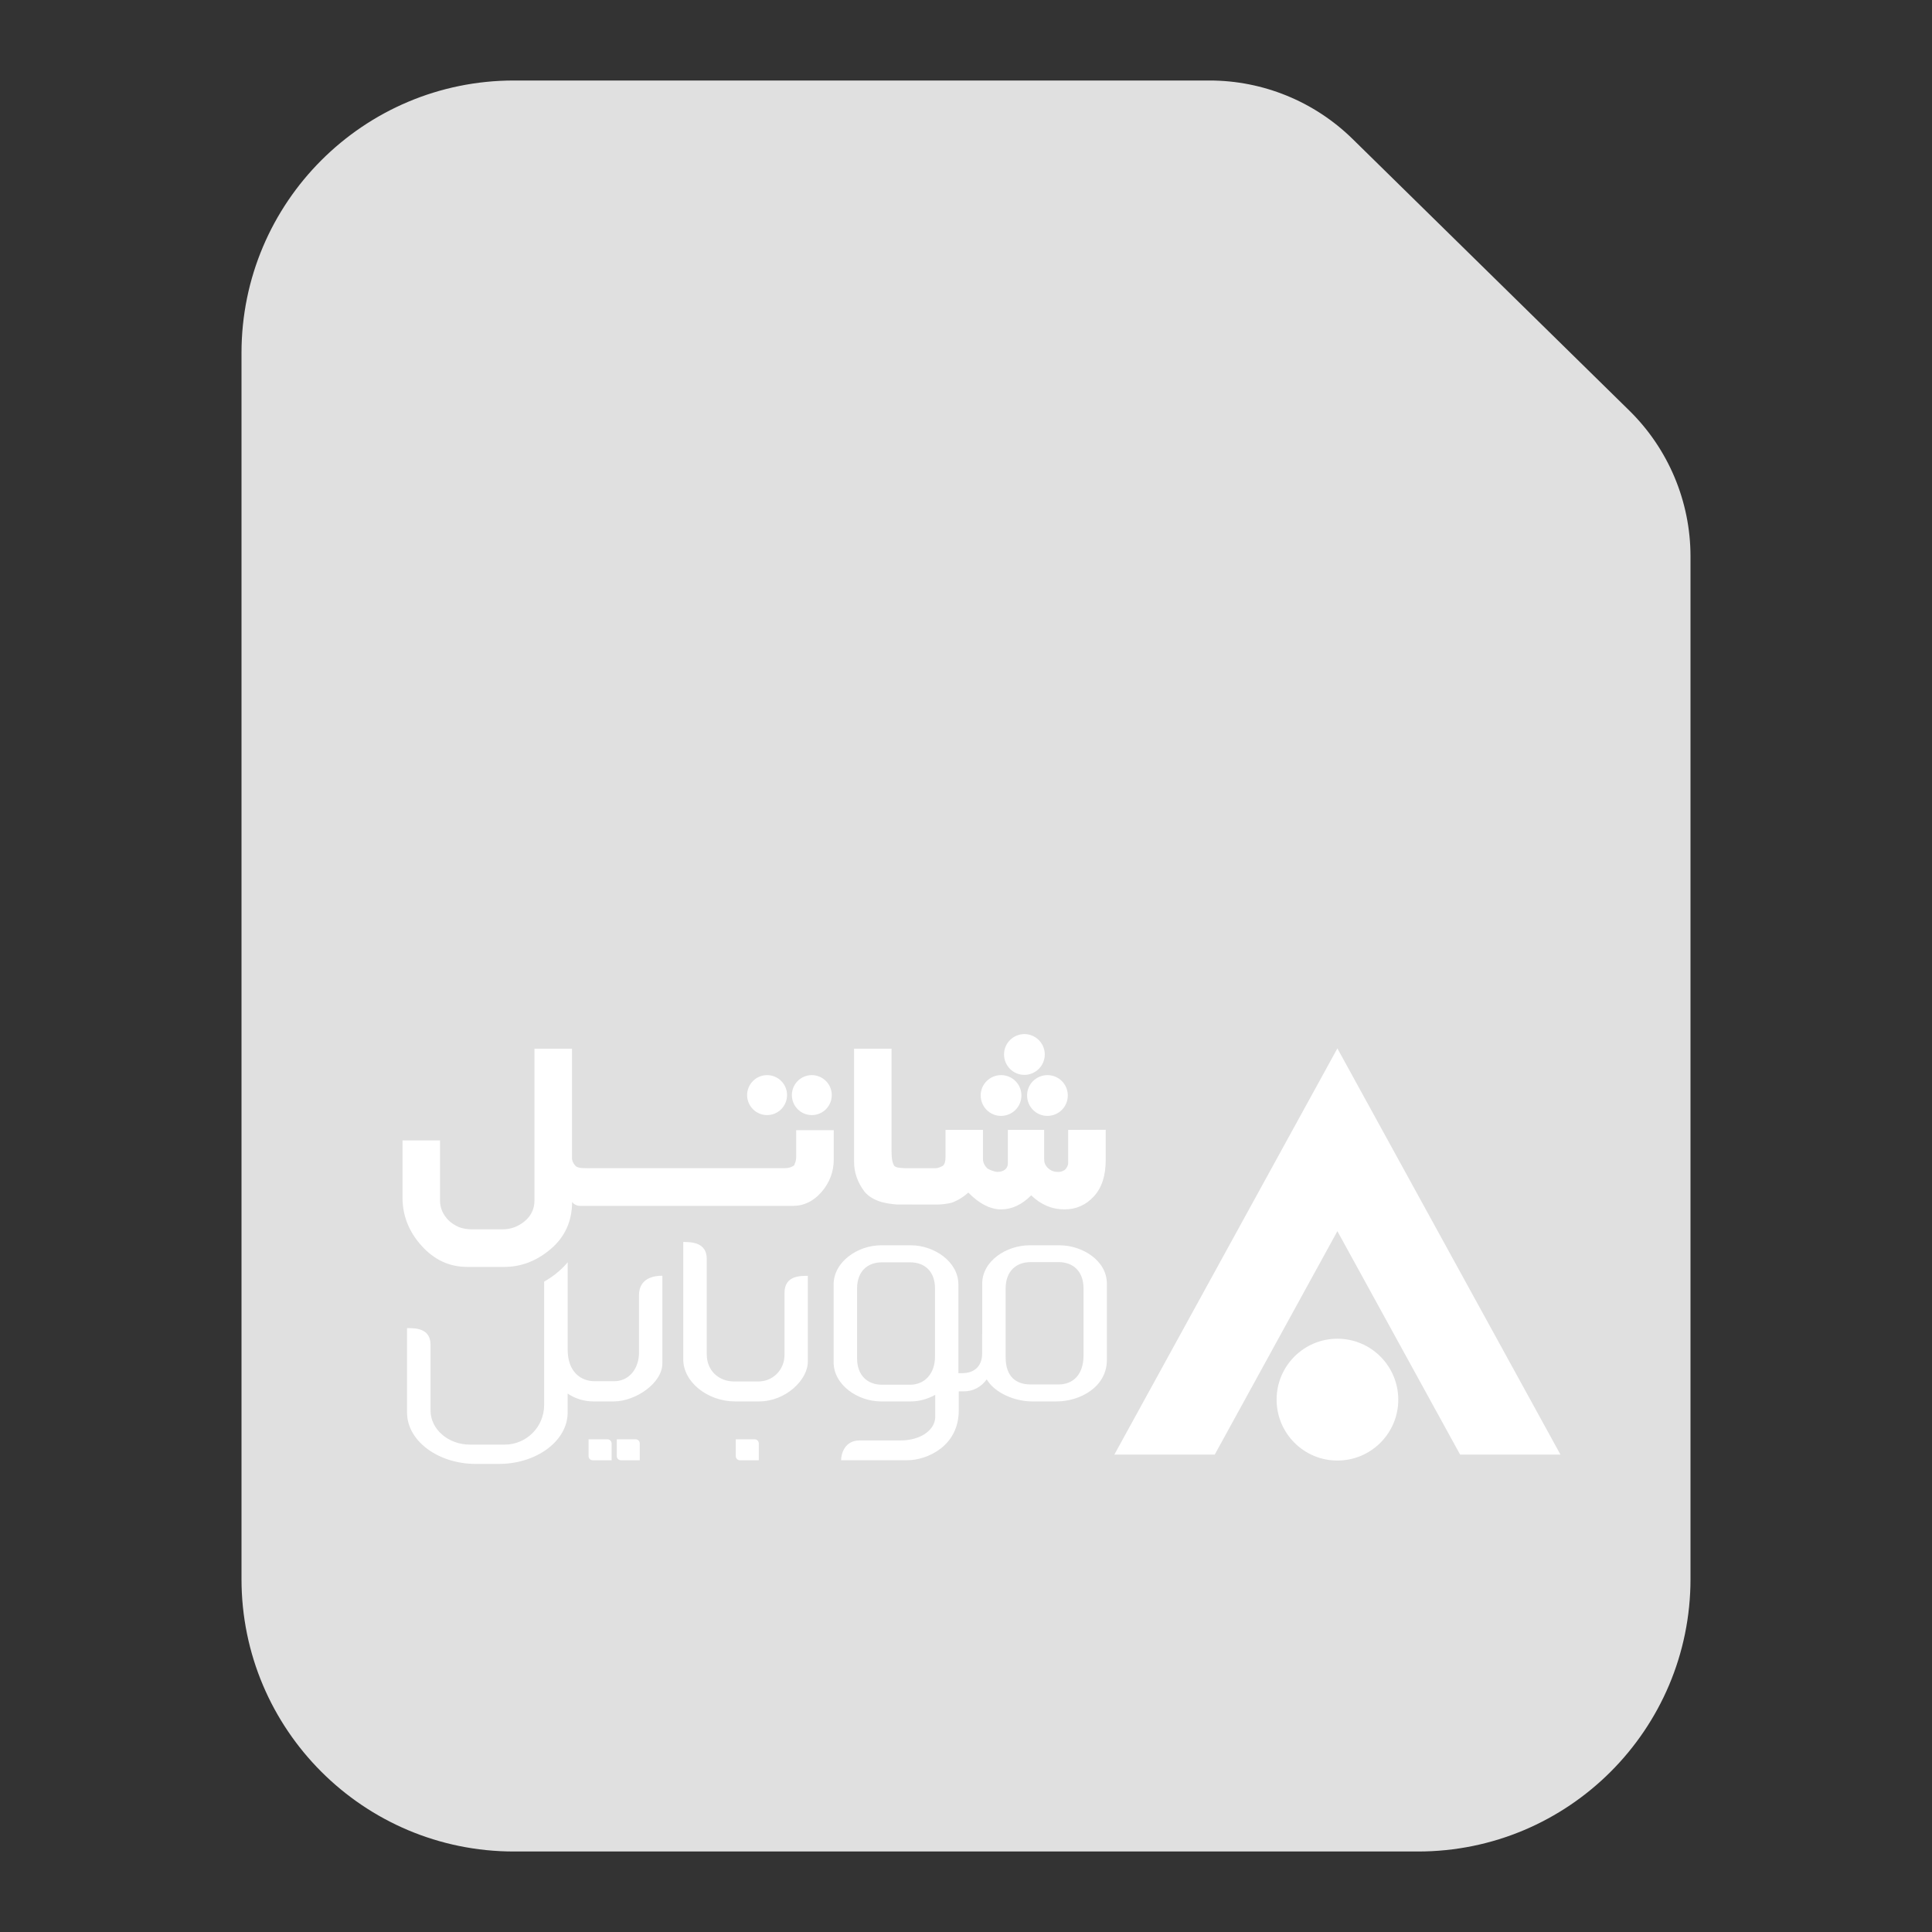 <svg width="48" height="48" viewBox="0 0 48 48" fill="none" xmlns="http://www.w3.org/2000/svg">
<rect x="0" y="0" width="48" height="48" fill="#333333" stroke="none"/>
<path d="M40.479 10.2L33.606 3.454C32.657 2.522 31.38 2 30.05 2L12.769 2C9.031 2 6 5.031 6 8.769L6 39.231C6 42.969 9.031 46 12.769 46H35.231C38.969 46 42 42.969 42 39.231V13.824C42 12.461 41.452 11.155 40.479 10.2Z" fill="#E0E0E0"/>
<path d="M25.957 26.197C25.957 26.477 25.732 26.703 25.452 26.705C25.172 26.706 24.947 26.479 24.945 26.199C24.944 25.919 25.171 25.693 25.451 25.691H25.452C25.73 25.693 25.957 25.919 25.957 26.197Z" fill="white"/>
<path d="M34.74 34.773C34.74 35.61 34.062 36.287 33.228 36.287C32.393 36.287 31.717 35.609 31.717 34.773C31.717 33.938 32.393 33.26 33.228 33.26C34.062 33.26 34.738 33.937 34.74 34.773Z" fill="white"/>
<path d="M33.227 26.047L27.686 36.139H30.18L33.227 30.588L36.276 36.139H38.769L33.227 26.047Z" fill="white"/>
<path d="M26.538 28.072V28.901C26.538 28.965 26.489 29.036 26.451 29.069C26.388 29.1 26.369 29.116 26.289 29.116C26.209 29.116 26.126 29.101 26.045 29.028C25.963 28.954 25.942 28.882 25.942 28.798V28.072H25.04V28.901C25.04 29.044 24.93 29.116 24.77 29.116C24.687 29.103 24.607 29.074 24.534 29.032C24.46 28.961 24.422 28.882 24.422 28.798V28.072H23.491V28.748C23.491 28.854 23.47 28.924 23.428 28.961C23.428 28.961 23.33 29.024 23.242 29.024H22.495C22.362 29.015 22.282 29.017 22.224 28.972C22.175 28.913 22.15 28.79 22.15 28.601V26.055H21.219V28.865C21.219 29.131 21.306 29.379 21.483 29.613C21.587 29.731 21.728 29.815 21.909 29.866C22.029 29.897 22.153 29.916 22.277 29.925C22.277 29.925 23.151 29.927 23.283 29.927C23.402 29.925 23.522 29.91 23.639 29.883C23.793 29.828 23.935 29.74 24.057 29.629C24.199 29.773 24.335 29.876 24.463 29.939L24.562 29.987L24.68 30.023C24.744 30.04 24.808 30.048 24.873 30.047C25.139 30.047 25.388 29.931 25.62 29.698C25.861 29.931 26.137 30.047 26.445 30.047C26.735 30.047 26.978 29.94 27.175 29.726C27.373 29.512 27.471 29.211 27.471 28.822V28.069L26.538 28.072Z" fill="white"/>
<path d="M19.781 28.726C19.781 28.741 19.781 28.763 19.779 28.787C19.776 28.817 19.77 28.846 19.761 28.874L19.73 28.952C19.67 28.999 19.591 29.023 19.497 29.023H14.736C14.518 29.023 14.389 29.033 14.306 28.975C14.244 28.911 14.211 28.843 14.211 28.765V26.055H13.279V29.822C13.279 30.03 13.199 30.203 13.038 30.339C12.876 30.474 12.693 30.542 12.488 30.542H11.723C11.613 30.543 11.503 30.525 11.4 30.487C11.293 30.437 11.21 30.383 11.152 30.326C11.005 30.181 10.932 30.014 10.932 29.824V28.333H10V29.747C10 30.198 10.156 30.599 10.473 30.95C10.789 31.301 11.164 31.476 11.608 31.476H12.531C12.952 31.476 13.338 31.326 13.688 31.027C14.037 30.728 14.212 30.34 14.214 29.863C14.29 29.968 14.423 29.96 14.423 29.96H19.696C19.978 29.96 20.217 29.841 20.417 29.607C20.615 29.373 20.714 29.108 20.714 28.812V28.079H19.781V28.726Z" fill="white"/>
<path d="M19.554 27.207C19.554 27.482 19.331 27.704 19.058 27.704C18.785 27.704 18.562 27.481 18.562 27.207C18.562 26.934 18.784 26.712 19.058 26.711C19.331 26.711 19.554 26.933 19.554 27.207Z" fill="white"/>
<path d="M20.665 27.207C20.665 27.482 20.444 27.704 20.169 27.704C19.895 27.704 19.674 27.482 19.674 27.207C19.674 26.934 19.895 26.712 20.168 26.711C20.442 26.711 20.665 26.933 20.665 27.207Z" fill="white"/>
<path d="M25.377 27.217C25.377 27.497 25.151 27.723 24.872 27.724C24.592 27.726 24.367 27.498 24.365 27.218C24.364 26.938 24.591 26.712 24.87 26.711H24.872C25.15 26.711 25.377 26.937 25.377 27.217Z" fill="white"/>
<path d="M26.529 27.217C26.529 27.497 26.304 27.723 26.024 27.724C25.744 27.726 25.519 27.498 25.518 27.218C25.516 26.938 25.743 26.712 26.023 26.711H26.024C26.304 26.711 26.529 26.937 26.529 27.217Z" fill="white"/>
<path d="M15.792 35.759H15.324V36.177C15.324 36.234 15.37 36.28 15.427 36.28H15.895V35.862C15.895 35.805 15.849 35.759 15.792 35.759ZM15.093 35.759H14.623V36.177C14.623 36.234 14.669 36.28 14.726 36.28H15.195V35.862C15.195 35.805 15.149 35.759 15.093 35.759ZM15.875 32.185V33.652C15.852 34.051 15.598 34.316 15.258 34.316H14.772C14.433 34.316 14.104 34.084 14.104 33.534V31.361C14.036 31.442 13.962 31.518 13.88 31.588C13.769 31.684 13.648 31.769 13.519 31.842V34.91C13.518 35.452 13.08 35.89 12.54 35.891H11.676C11.137 35.891 10.697 35.51 10.697 35.046V33.412C10.697 32.986 10.297 32.997 10.113 32.997V35.095C10.113 35.797 10.883 36.371 11.824 36.371H12.392C13.333 36.371 14.103 35.797 14.103 35.095V34.623C14.293 34.751 14.517 34.819 14.747 34.818H15.249C15.788 34.818 16.456 34.364 16.456 33.875V31.695C16.273 31.695 15.875 31.737 15.875 32.185ZM19.491 32.12V33.658C19.491 34.052 19.184 34.322 18.846 34.322H18.235C17.879 34.322 17.559 34.074 17.559 33.645V31.275C17.559 30.857 17.16 30.857 16.975 30.857V33.772C16.975 34.34 17.585 34.818 18.262 34.818H18.858C19.521 34.818 20.07 34.281 20.07 33.833V31.698C19.885 31.698 19.491 31.69 19.491 32.12ZM26.326 30.939H25.58C25.011 30.939 24.403 31.323 24.403 31.892V33.142H24.401V33.629C24.401 33.909 24.241 34.116 23.903 34.116H23.811V31.913C23.811 31.343 23.204 30.939 22.633 30.939H21.888C21.318 30.939 20.711 31.343 20.711 31.913V33.844C20.711 34.414 21.319 34.818 21.888 34.818H22.633C22.836 34.818 23.044 34.759 23.227 34.659L23.236 34.653V35.2C23.236 35.509 22.902 35.788 22.359 35.788H21.352C20.989 35.788 20.897 36.118 20.897 36.279H22.541C23.034 36.279 23.82 35.93 23.82 35.041V34.568H23.945C24.18 34.568 24.378 34.459 24.515 34.27C24.718 34.614 25.222 34.818 25.64 34.818H26.252C26.823 34.818 27.5 34.467 27.5 33.786V31.894C27.503 31.324 26.896 30.94 26.326 30.939ZM23.23 33.703C23.23 34.134 22.968 34.403 22.612 34.403H21.912C21.557 34.403 21.294 34.177 21.294 33.748V32.012C21.294 31.582 21.557 31.362 21.912 31.362H22.612C22.968 31.362 23.23 31.582 23.23 32.012V33.703ZM26.92 33.675C26.92 34.154 26.658 34.396 26.303 34.396H25.603C25.247 34.396 24.985 34.206 24.985 33.72V32.012C24.985 31.582 25.247 31.357 25.603 31.357H26.303C26.658 31.357 26.92 31.582 26.92 32.012V33.675ZM18.75 35.759H18.28V36.177C18.28 36.234 18.326 36.28 18.383 36.28H18.852V35.862C18.852 35.805 18.805 35.759 18.75 35.759Z" fill="white"/>
</svg>
